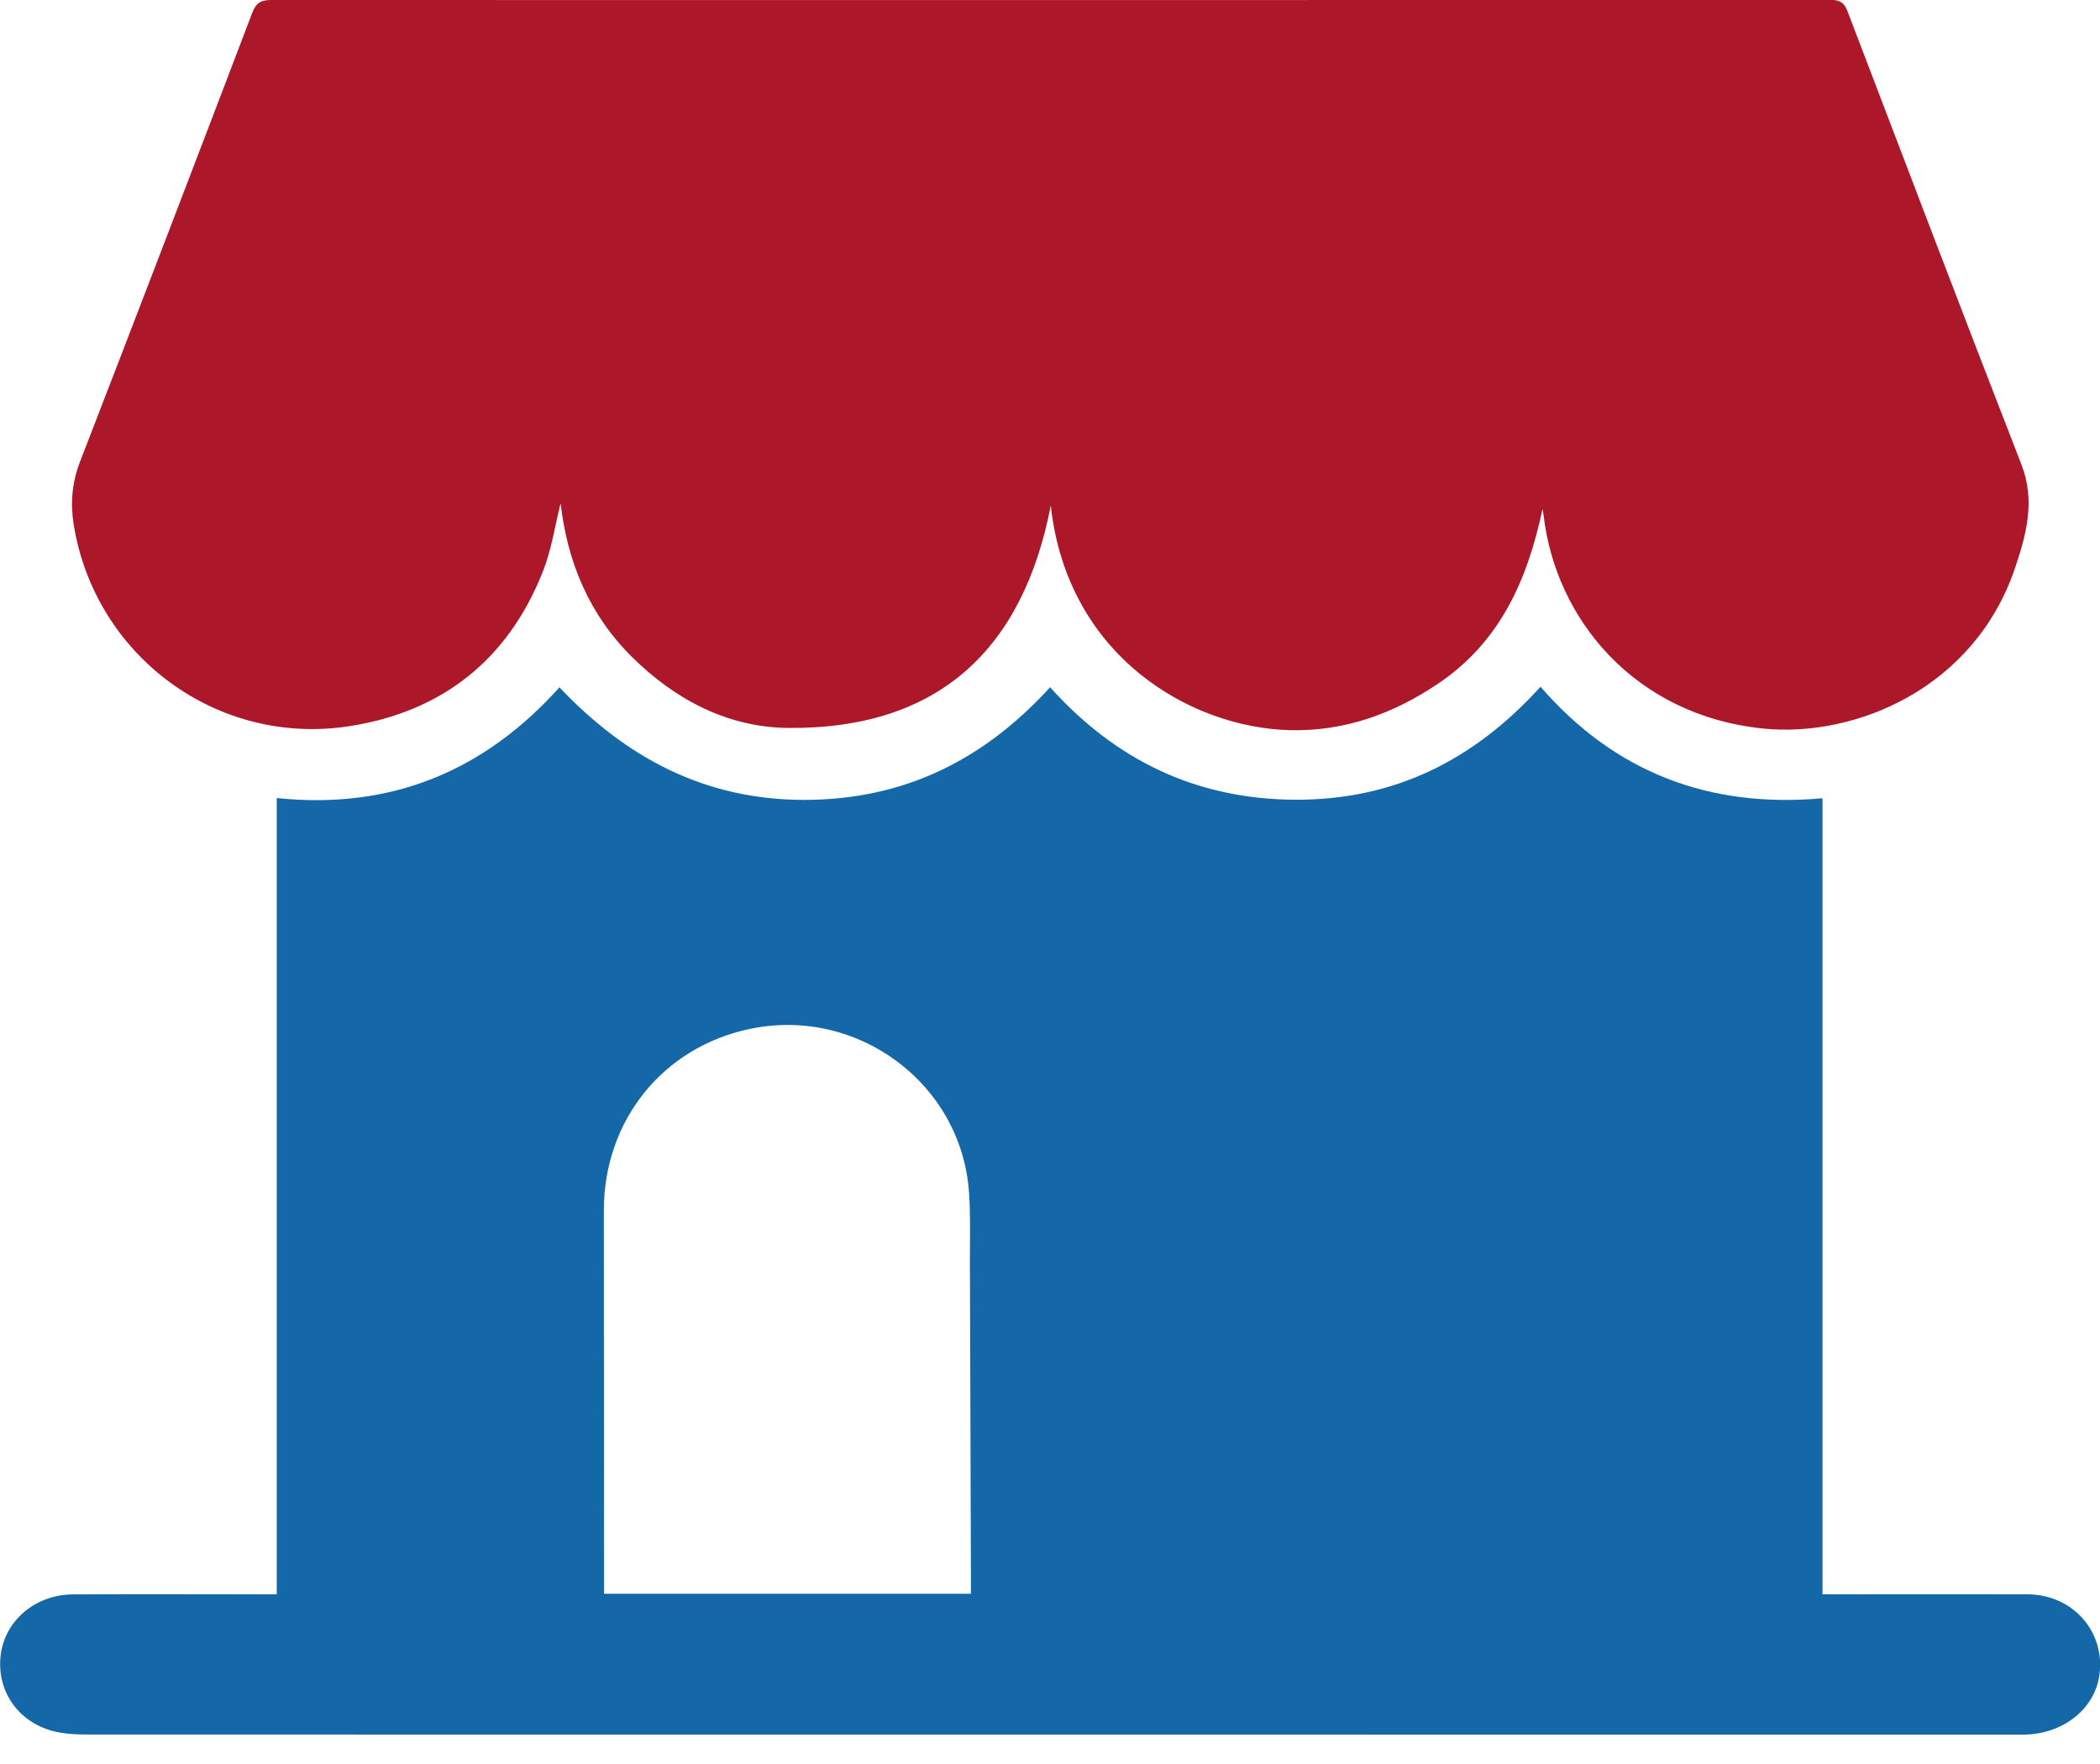 <svg width="50" height="42" viewBox="0 0 50 42" fill="none" xmlns="http://www.w3.org/2000/svg">
<path d="M25.002 16.363C26.562 18.097 28.475 19.029 30.835 19.041C33.206 19.052 35.1 18.092 36.679 16.351C38.445 18.387 40.688 19.249 43.393 19.006V37.96C43.527 37.96 43.63 37.96 43.735 37.96C45.248 37.96 46.763 37.955 48.276 37.96C49.352 37.965 50.129 38.848 49.986 39.88C49.874 40.698 49.107 41.299 48.167 41.301C45.08 41.301 41.995 41.301 38.908 41.301C26.66 41.301 14.412 41.301 2.165 41.299C1.856 41.299 1.536 41.292 1.243 41.211C0.399 40.979 -0.09 40.225 0.018 39.393C0.123 38.581 0.843 37.969 1.73 37.962C3.224 37.953 4.718 37.96 6.213 37.96C6.327 37.96 6.444 37.96 6.589 37.96V19.001C9.305 19.284 11.524 18.366 13.32 16.365C14.901 18.034 16.77 19.043 19.143 19.045C21.515 19.045 23.414 18.104 25.002 16.363ZM23.117 37.946C23.117 37.795 23.117 37.654 23.117 37.513C23.11 35.004 23.103 32.493 23.093 29.984C23.093 29.446 23.11 28.906 23.07 28.37C22.881 25.797 20.423 23.97 17.874 24.494C15.79 24.92 14.375 26.675 14.377 28.825C14.38 31.672 14.382 34.517 14.382 37.364C14.382 37.554 14.382 37.742 14.382 37.946H23.117Z" fill="#1568A8"/>
<path d="M36.726 12.124C36.368 13.798 35.725 15.28 34.235 16.281C33.171 16.998 32.002 17.417 30.715 17.385C28.351 17.327 25.413 15.63 25.018 12.038C24.363 15.433 22.371 17.362 18.772 17.332C17.331 17.32 16.078 16.662 15.049 15.644C14.027 14.633 13.51 13.385 13.348 11.983C13.21 12.53 13.131 13.091 12.927 13.603C12.104 15.692 10.544 16.944 8.318 17.29C5.163 17.779 2.251 15.609 1.753 12.479C1.671 11.96 1.718 11.48 1.907 10.988C3.285 7.429 4.648 3.868 6.007 0.302C6.096 0.07 6.211 0 6.451 0C16.468 0.005 26.485 0 36.501 0C38.859 0 41.218 0 43.576 -0.004C43.772 -0.004 43.901 0.042 43.978 0.241C45.355 3.849 46.728 7.459 48.129 11.06C48.466 11.925 48.246 12.727 47.975 13.529C47.011 16.381 44.181 17.57 41.978 17.346C38.934 17.035 37.046 14.758 36.754 12.282C36.747 12.229 36.737 12.175 36.728 12.122L36.726 12.124Z" fill="#AD172A"/>
</svg>
